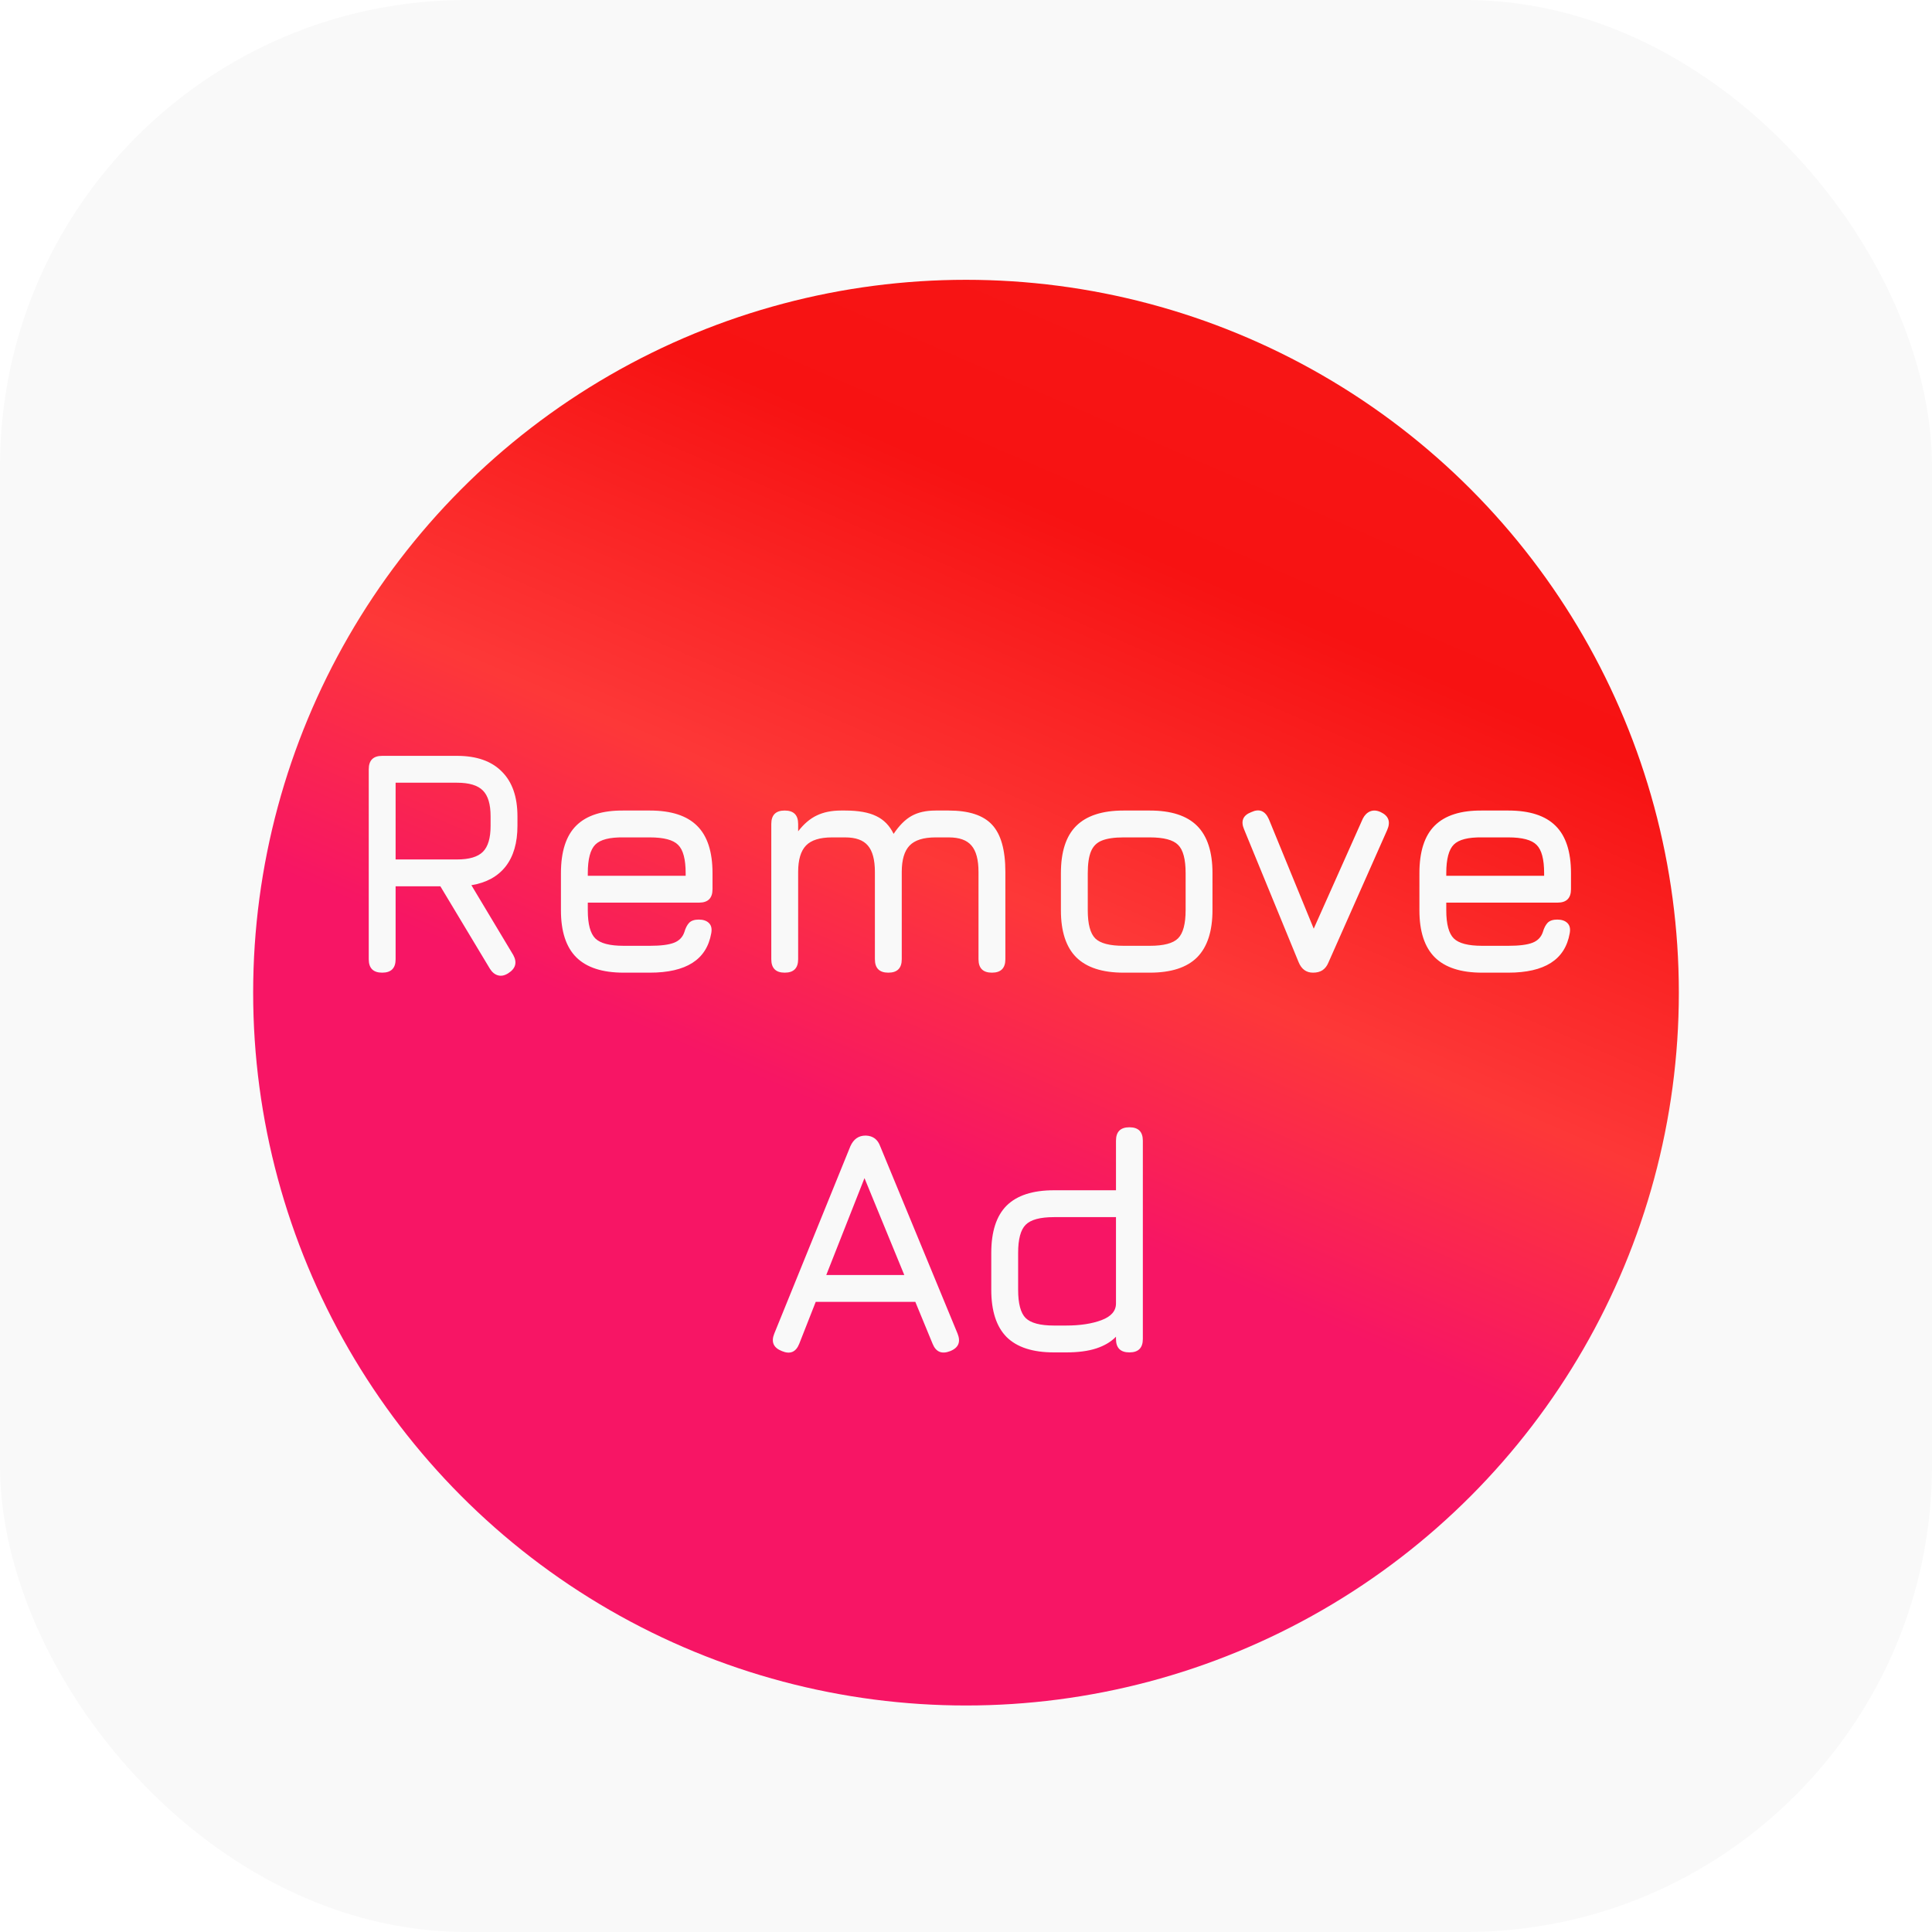 <svg width="290" height="290" viewBox="0 0 290 290" fill="none" xmlns="http://www.w3.org/2000/svg">
<rect width="290" height="290" rx="70" fill="#F9F9F9"/>
<g filter="url(#filter0_i_628_12)">
<circle cx="145" cy="145" r="107" fill="url(#paint0_linear_628_12)"/>
</g>
<g filter="url(#filter1_d_628_12)">
<path d="M76.279 142.096C75.751 142.432 75.247 142.536 74.767 142.408C74.287 142.28 73.879 141.952 73.543 141.424L66.103 129.04H59.383V139.984C59.383 141.328 58.711 142 57.367 142C56.023 142 55.351 141.328 55.351 139.984V111.472C55.351 110.128 56.023 109.456 57.367 109.456H68.599C71.527 109.456 73.767 110.24 75.319 111.808C76.887 113.36 77.671 115.6 77.671 118.528V119.968C77.671 122.512 77.079 124.544 75.895 126.064C74.711 127.568 72.999 128.504 70.759 128.872L77.047 139.36C77.655 140.48 77.399 141.392 76.279 142.096ZM59.383 125.008H68.599C70.423 125.008 71.719 124.624 72.487 123.856C73.255 123.088 73.639 121.792 73.639 119.968V118.528C73.639 116.72 73.255 115.432 72.487 114.664C71.719 113.88 70.423 113.488 68.599 113.488H59.383V125.008ZM88.231 131.488V132.64C88.231 134.704 88.607 136.112 89.359 136.864C90.111 137.6 91.527 137.968 93.607 137.968H97.543C99.175 137.968 100.383 137.816 101.167 137.512C101.951 137.208 102.471 136.672 102.727 135.904C102.903 135.296 103.143 134.832 103.447 134.512C103.767 134.192 104.247 134.032 104.887 134.032C105.559 134.032 106.071 134.208 106.423 134.56C106.775 134.912 106.887 135.424 106.759 136.096C106.407 138.08 105.463 139.56 103.927 140.536C102.391 141.512 100.263 142 97.543 142H93.607C90.423 142 88.055 141.232 86.503 139.696C84.967 138.16 84.199 135.808 84.199 132.64V127.072C84.199 123.824 84.967 121.44 86.503 119.92C88.055 118.384 90.423 117.632 93.607 117.664H97.543C100.743 117.664 103.111 118.432 104.647 119.968C106.183 121.488 106.951 123.856 106.951 127.072V129.472C106.951 130.816 106.279 131.488 104.935 131.488H88.231ZM93.607 121.696C91.527 121.664 90.111 122.024 89.359 122.776C88.607 123.528 88.231 124.96 88.231 127.072V127.456H102.919V127.072C102.919 124.976 102.543 123.56 101.791 122.824C101.055 122.072 99.639 121.696 97.543 121.696H93.607ZM142.413 117.664C145.437 117.664 147.605 118.376 148.917 119.8C150.245 121.224 150.909 123.584 150.909 126.88V139.984C150.909 141.328 150.237 142 148.893 142C147.549 142 146.877 141.328 146.877 139.984V126.88C146.877 125.056 146.525 123.736 145.821 122.92C145.133 122.104 143.997 121.696 142.413 121.696H140.445C138.621 121.696 137.317 122.104 136.533 122.92C135.749 123.736 135.357 125.056 135.357 126.88V139.984C135.357 141.328 134.685 142 133.341 142C131.997 142 131.325 141.328 131.325 139.984V126.88C131.325 125.056 130.973 123.736 130.269 122.92C129.581 122.104 128.445 121.696 126.861 121.696H124.893C123.069 121.696 121.765 122.104 120.981 122.92C120.197 123.736 119.805 125.056 119.805 126.88V139.984C119.805 141.328 119.133 142 117.789 142C116.445 142 115.773 141.328 115.773 139.984V119.68C115.773 118.336 116.445 117.664 117.789 117.664C119.133 117.664 119.805 118.336 119.805 119.68V120.784C120.653 119.68 121.581 118.888 122.589 118.408C123.613 117.912 124.829 117.664 126.237 117.664H126.861C128.845 117.664 130.405 117.944 131.541 118.504C132.677 119.048 133.541 119.936 134.133 121.168C134.981 119.904 135.877 119.008 136.821 118.48C137.781 117.936 138.989 117.664 140.445 117.664H142.413ZM168.654 142C165.47 142 163.102 141.232 161.55 139.696C160.014 138.16 159.246 135.808 159.246 132.64V127.072C159.246 123.856 160.014 121.488 161.55 119.968C163.102 118.432 165.47 117.664 168.654 117.664H172.59C175.79 117.664 178.158 118.432 179.694 119.968C181.23 121.504 181.998 123.872 181.998 127.072V132.592C181.998 135.776 181.23 138.144 179.694 139.696C178.158 141.232 175.79 142 172.59 142H168.654ZM163.278 132.64C163.278 134.704 163.654 136.112 164.406 136.864C165.158 137.6 166.574 137.968 168.654 137.968H172.59C174.686 137.968 176.102 137.592 176.838 136.84C177.59 136.088 177.966 134.672 177.966 132.592V127.072C177.966 124.976 177.59 123.56 176.838 122.824C176.102 122.072 174.686 121.696 172.59 121.696H168.654C167.262 121.696 166.174 121.856 165.39 122.176C164.622 122.48 164.078 123.024 163.758 123.808C163.438 124.576 163.278 125.664 163.278 127.072V132.64ZM199.387 140.512C199.179 141.008 198.883 141.384 198.499 141.64C198.131 141.88 197.659 142 197.083 142C196.075 142 195.355 141.472 194.923 140.416L186.763 120.544C186.203 119.264 186.555 118.384 187.819 117.904C189.019 117.344 189.899 117.696 190.459 118.96L198.091 137.584H196.219L204.571 118.864C204.843 118.336 205.211 117.976 205.675 117.784C206.155 117.592 206.683 117.632 207.259 117.904C208.443 118.464 208.763 119.36 208.219 120.592L199.387 140.512ZM217.091 131.488V132.64C217.091 134.704 217.467 136.112 218.219 136.864C218.971 137.6 220.387 137.968 222.467 137.968H226.403C228.035 137.968 229.243 137.816 230.027 137.512C230.811 137.208 231.331 136.672 231.587 135.904C231.763 135.296 232.003 134.832 232.307 134.512C232.627 134.192 233.107 134.032 233.747 134.032C234.419 134.032 234.931 134.208 235.283 134.56C235.635 134.912 235.747 135.424 235.619 136.096C235.267 138.08 234.323 139.56 232.787 140.536C231.251 141.512 229.123 142 226.403 142H222.467C219.283 142 216.915 141.232 215.363 139.696C213.827 138.16 213.059 135.808 213.059 132.64V127.072C213.059 123.824 213.827 121.44 215.363 119.92C216.915 118.384 219.283 117.632 222.467 117.664H226.403C229.603 117.664 231.971 118.432 233.507 119.968C235.043 121.488 235.811 123.856 235.811 127.072V129.472C235.811 130.816 235.139 131.488 233.795 131.488H217.091ZM222.467 121.696C220.387 121.664 218.971 122.024 218.219 122.776C217.467 123.528 217.091 124.96 217.091 127.072V127.456H231.779V127.072C231.779 124.976 231.403 123.56 230.651 122.824C229.915 122.072 228.499 121.696 226.403 121.696H222.467ZM117.378 198.808C116.098 198.312 115.714 197.432 116.226 196.168L127.65 168.04C128.13 166.984 128.882 166.456 129.906 166.456H130.002C131.042 166.504 131.746 167.032 132.114 168.04L143.73 196.168C144.242 197.432 143.874 198.312 142.626 198.808C141.362 199.304 140.482 198.936 139.986 197.704L137.394 191.416H122.442L119.97 197.704C119.474 198.952 118.61 199.32 117.378 198.808ZM124.026 187.384H135.738L129.762 172.84L124.026 187.384ZM158.201 199C155.017 199 152.649 198.232 151.097 196.696C149.561 195.144 148.793 192.776 148.793 189.592V184.072C148.793 180.872 149.561 178.504 151.097 176.968C152.649 175.432 155.017 174.664 158.201 174.664H167.513V167.224C167.513 165.88 168.185 165.208 169.529 165.208C170.873 165.208 171.545 165.88 171.545 167.224V196.984C171.545 198.328 170.873 199 169.529 199C168.185 199 167.513 198.328 167.513 196.984V196.648C166.761 197.416 165.777 198 164.561 198.4C163.345 198.8 161.833 199 160.025 199H158.201ZM158.201 194.968H160.025C162.137 194.968 163.913 194.696 165.353 194.152C166.793 193.608 167.513 192.776 167.513 191.656V178.696H158.201C156.121 178.696 154.705 179.08 153.953 179.848C153.201 180.6 152.825 182.008 152.825 184.072V189.592C152.825 191.672 153.201 193.088 153.953 193.84C154.721 194.592 156.137 194.968 158.201 194.968Z" fill="#F9F9F9"/>
</g>
<defs>
<filter id="filter0_i_628_12" x="38" y="38" width="214" height="218" filterUnits="userSpaceOnUse" color-interpolation-filters="sRGB">
<feFlood flood-opacity="0" result="BackgroundImageFix"/>
<feBlend mode="normal" in="SourceGraphic" in2="BackgroundImageFix" result="shape"/>
<feColorMatrix in="SourceAlpha" type="matrix" values="0 0 0 0 0 0 0 0 0 0 0 0 0 0 0 0 0 0 127 0" result="hardAlpha"/>
<feOffset dy="4"/>
<feGaussianBlur stdDeviation="20"/>
<feComposite in2="hardAlpha" operator="arithmetic" k2="-1" k3="1"/>
<feColorMatrix type="matrix" values="0 0 0 0 0 0 0 0 0 0 0 0 0 0 0 0 0 0 0.25 0"/>
<feBlend mode="normal" in2="shape" result="effect1_innerShadow_628_12"/>
</filter>
<filter id="filter1_d_628_12" x="45.352" y="103.456" width="200.459" height="110.12" filterUnits="userSpaceOnUse" color-interpolation-filters="sRGB">
<feFlood flood-opacity="0" result="BackgroundImageFix"/>
<feColorMatrix in="SourceAlpha" type="matrix" values="0 0 0 0 0 0 0 0 0 0 0 0 0 0 0 0 0 0 127 0" result="hardAlpha"/>
<feOffset dy="4"/>
<feGaussianBlur stdDeviation="5"/>
<feComposite in2="hardAlpha" operator="out"/>
<feColorMatrix type="matrix" values="0 0 0 0 0 0 0 0 0 0 0 0 0 0 0 0 0 0 0.25 0"/>
<feBlend mode="normal" in2="BackgroundImageFix" result="effect1_dropShadow_628_12"/>
<feBlend mode="normal" in="SourceGraphic" in2="effect1_dropShadow_628_12" result="shape"/>
</filter>
<linearGradient id="paint0_linear_628_12" x1="197.5" y1="56" x2="132" y2="207" gradientUnits="userSpaceOnUse">
<stop stop-color="#F71515"/>
<stop offset="0.188" stop-color="#F71212"/>
<stop offset="0.526" stop-color="#FD3838"/>
<stop offset="0.526" stop-color="#FD3838"/>
<stop offset="0.771" stop-color="#F71565"/>
<stop offset="1" stop-color="#F71565"/>
</linearGradient>
</defs>
</svg>

